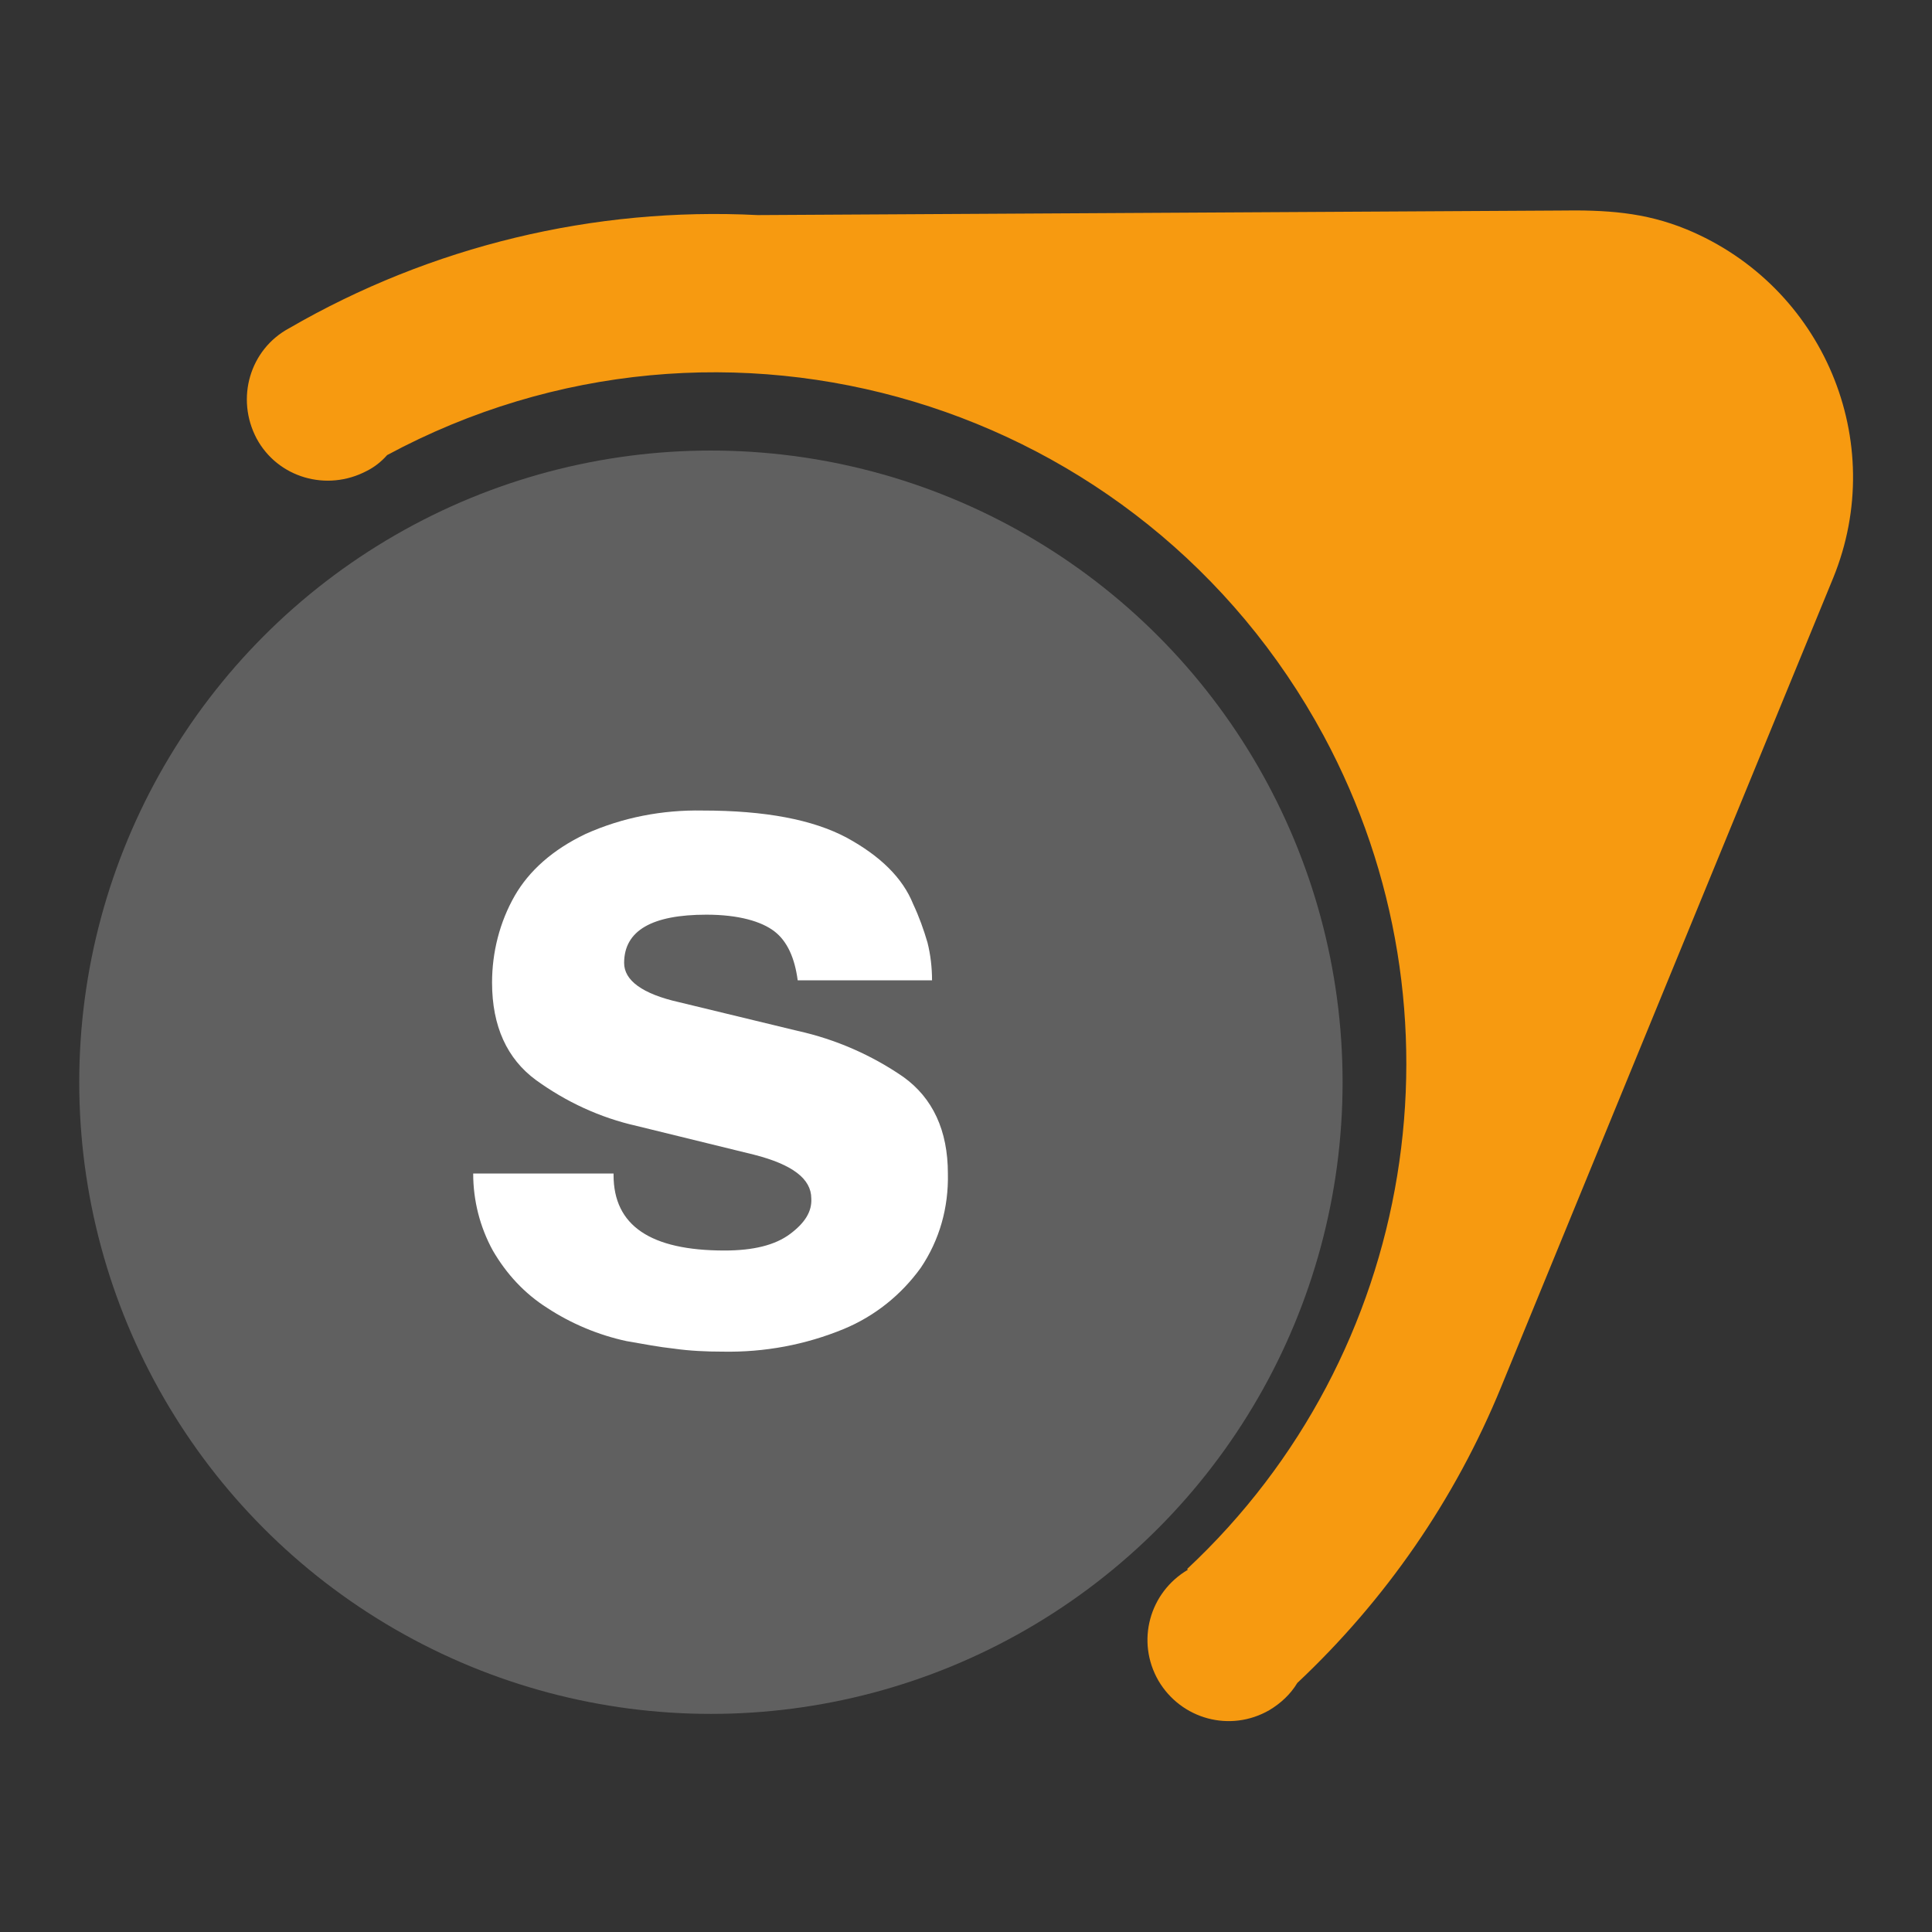 <?xml version="1.0" encoding="utf-8"?>
<!-- Generator: Adobe Illustrator 25.2.1, SVG Export Plug-In . SVG Version: 6.00 Build 0)  -->
<svg version="1.1" id="Capa_1" xmlns="http://www.w3.org/2000/svg" xmlns:xlink="http://www.w3.org/1999/xlink" x="0px" y="0px"
	 viewBox="0 0 256 256" style="enable-background:new 0 0 256 256;" xml:space="preserve">
<rect x="0" y="0" width="256" height="256" fill="#333333" stroke="none"/>
<style type="text/css">
	.st0{fill:#606060;}
	.st1{fill:#F79A10;}
	.st2{fill:#FFFFFF;}
</style>
<circle class="st0" cx="94.2" cy="143.4" r="83.7"/>
<path class="st1" d="M223.5,30.4c-5.6-2.3-10.7-2.6-17-2.5l-106.1,0.6c-21.7-1.1-43.3,4.1-62.1,15l0,0c-5.2,2.8-7.1,9.3-4.3,14.6
	c2.8,5.2,9.3,7.1,14.6,4.3c1-0.5,1.9-1.2,2.7-2.1c44.6-24,100.1-7.3,124.1,37.2c19.7,36.6,12.3,82-18.1,110.4l0.1,0.1
	c-5.1,3-6.9,9.5-3.9,14.7c3,5.1,9.5,6.9,14.7,3.9c1.5-0.9,2.8-2.1,3.7-3.6c11.7-11,20.9-24.3,27-39.2c0.4-1,43.9-107,44-107.2
	C250.3,58.5,241.6,37.9,223.5,30.4z"/>
<path class="st2" d="M81.3,155.7c0,6.7,4.9,10,14.7,10c3.8,0,6.7-0.7,8.7-2.2c2-1.5,2.9-3,2.8-4.7c0-2.6-2.5-4.5-7.6-5.8l-15.5-3.8
	c-4.9-1.1-9.4-3.2-13.4-6.1c-3.8-2.8-5.8-7.1-5.8-12.9c0-4,1-8,3-11.5c1.9-3.3,5-6.1,9.4-8.2c4.9-2.2,10.2-3.2,15.5-3.1
	c8.3,0,14.6,1.2,19.1,3.6c4.4,2.4,7.4,5.3,8.8,8.8c0.8,1.7,1.4,3.4,1.9,5.1c0.4,1.6,0.6,3.3,0.6,5h-17.8c-0.4-3-1.4-5.2-3.1-6.5
	s-4.7-2.2-9-2.2c-7.2,0-10.9,2.1-10.9,6.4c0,2.3,2.4,4.1,7.3,5.2l15.7,3.8c5,1.1,9.8,3.2,14,6.1c3.9,2.8,5.9,7.1,5.9,12.8
	c0.1,4.5-1.1,8.8-3.6,12.5c-2.6,3.6-6.1,6.4-10.2,8.1c-5.1,2.1-10.5,3.1-16,3c-2.2,0-4.4-0.1-6.5-0.4c-1.9-0.2-4-0.6-6.3-1
	c-3.7-0.8-7.3-2.3-10.5-4.4c-3-1.9-5.4-4.5-7.2-7.6c-1.7-3.1-2.6-6.6-2.6-10.2H81.3z"/>
</svg>
